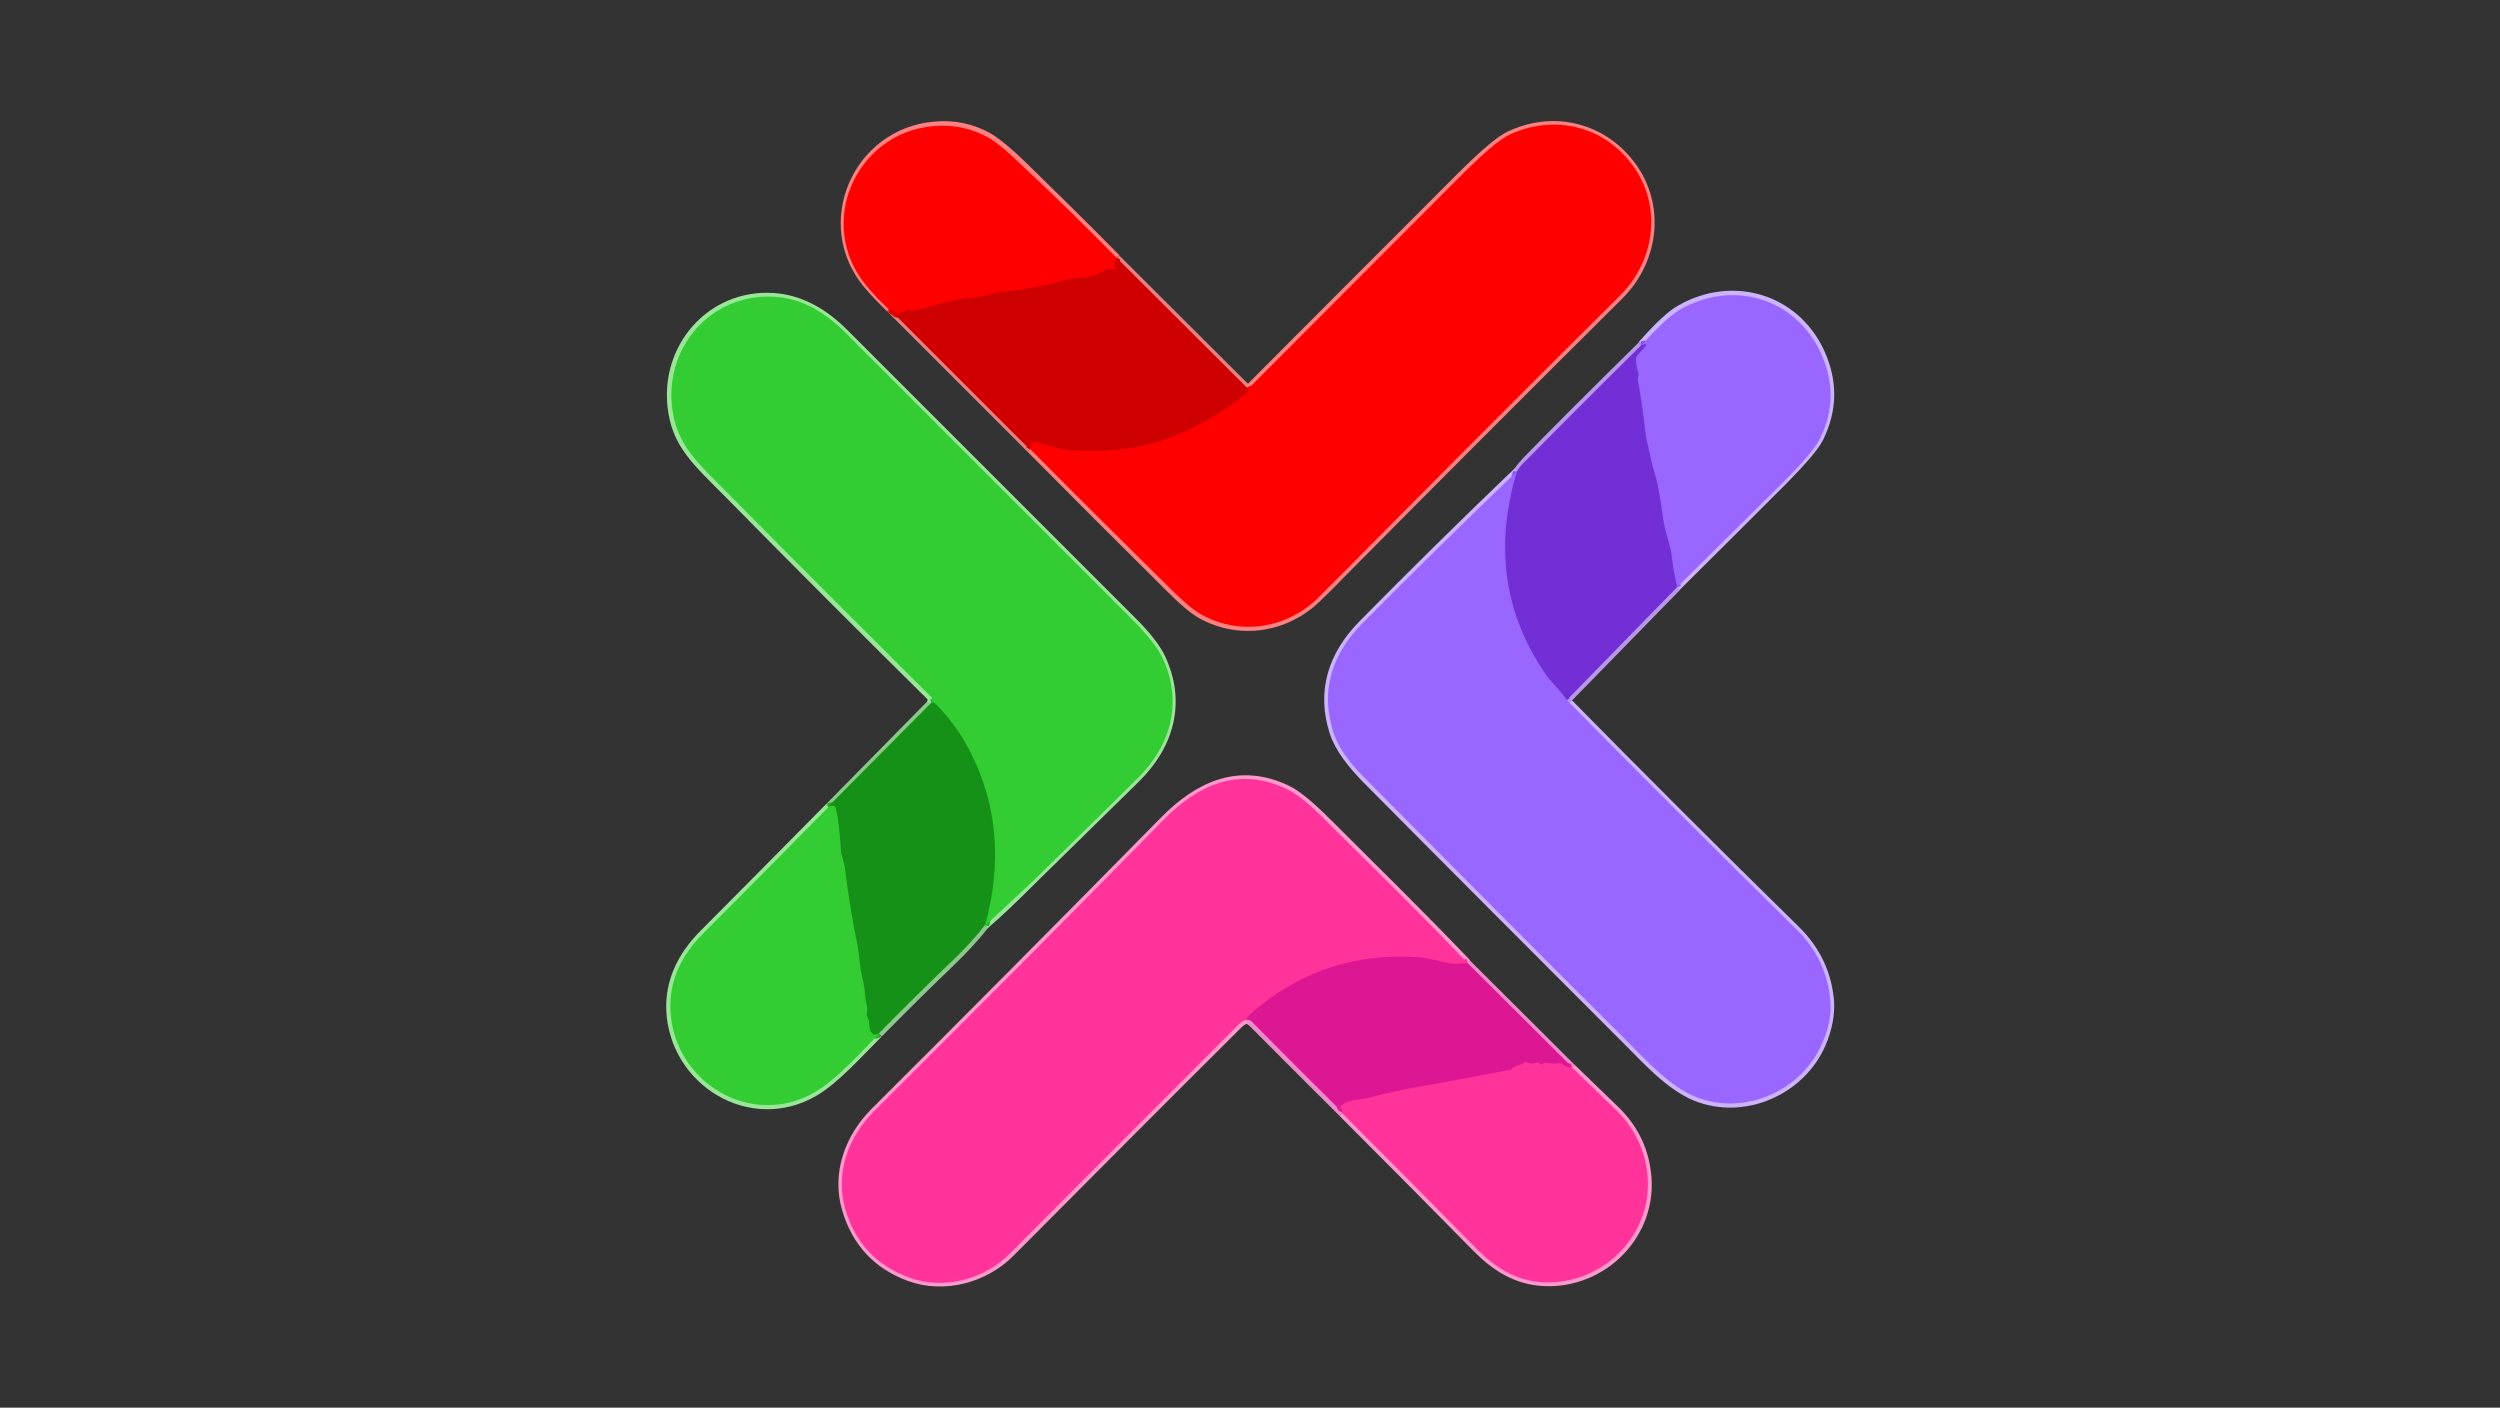 <?xml version="1.0" encoding="utf-8"?>
<!-- Generator: Adobe Illustrator 28.0.0, SVG Export Plug-In . SVG Version: 6.00 Build 0)  -->
<svg version="1.1" id="Capa_1" xmlns="http://www.w3.org/2000/svg" xmlns:xlink="http://www.w3.org/1999/xlink" x="0px" y="0px"
	 viewBox="0 0 666 375" style="enable-background:new 0 0 666 375;" xml:space="preserve">
<rect x="0" y="0" width="666" height="375" fill="#333333" stroke="none"/>
<style type="text/css">
	.st0{fill:#FFFFFF;}
	.st1{fill:none;stroke:#E78080;stroke-width:2;}
	.st2{fill:none;stroke:#FF8080;stroke-width:2;}
	.st3{fill:none;stroke:#E70000;stroke-width:2;}
	.st4{fill:none;stroke:#B997EB;stroke-width:2;}
	.st5{fill:none;stroke:#CCB3FF;stroke-width:2;}
	.st6{fill:none;stroke:#864BEB;stroke-width:2;}
	.st7{fill:none;stroke:#8BC88B;stroke-width:2;}
	.st8{fill:none;stroke:#99E699;stroke-width:2;}
	.st9{fill:none;stroke:#25AF25;stroke-width:2;}
	.st10{fill:none;stroke:#EE8BCA;stroke-width:2;}
	.st11{fill:none;stroke:#FF99CD;stroke-width:2;}
	.st12{fill:none;stroke:#EE2597;stroke-width:2;}
	.st13{fill:#FE0000;}
	.st14{fill:#CF0000;}
	.st15{fill:#9966FF;}
	.st16{fill:#33CC33;}
	.st17{fill:#722FD6;}
	.st18{fill:#169117;}
	.st19{fill:#FF339A;}
	.st20{fill:#DD1694;}
</style>
<path class="st0" d="M237.1,82.3l37.3,37.3c12.5,12.6,25,25.1,37.6,37.6c3.4,3.4,6.1,5.6,8.1,6.7c10.3,5.6,22.5,3.6,30.8-4.4
	c2.4-2.3,4.7-4.6,6.9-6.9c23.4-23.6,47.9-48.2,73.6-73.7c9.9-9.8,11.5-25.3,2.3-36.2c-7.9-9.4-20.4-12-31.5-6.8
	c-2.5,1.1-6.9,4.8-13.1,11c-19,19-37.6,37.6-55.9,56c-0.1,0.1-0.5,0.3-1,0.4l-34.7-34.6c-8.1-8.2-16.3-16.3-24.6-24.4
	c-4.1-4-7.3-6.6-9.5-7.9c-4.5-2.5-9.3-3.5-14.5-3c-20.8,1.8-31.5,26.3-17.8,42.6C233.1,78.3,235.1,80.3,237.1,82.3z"/>
<path class="st0" d="M437.3,91.9c-13.9,13.7-24.2,24-30.8,30.8c-0.8,0.9-1.6,1.8-2.4,2.9c-14.3,13.7-28.1,27.3-41.4,40.8
	c-7.7,7.9-11,17.5-7.6,28.4c1.5,4.8,5,8.9,8.5,12.6c23.4,23.6,46.7,46.9,69.9,70.1c5.3,5.3,11.2,11.9,18.2,14.8
	c12.9,5.2,28.2-1.5,33.7-14.2c1.7-4,2.4-7.8,2.2-11.3c-0.6-7.4-3.6-13.8-9.1-19.2c-20.6-20.2-40.9-40.5-61.1-61l29.5-30.2
	c9.6-9.5,19-18.9,28.4-28.3c5.2-5.3,8.4-9,9.6-11.4c3.7-7.6,3.8-15.2,0.2-23c-6.8-14.6-23.6-19.4-37.5-11.4
	C445,83.9,441.6,87,437.3,91.9z"/>
<path class="st0" d="M248.1,187.2L220.7,215c-11.1,11.3-22.3,22.5-33.5,33.8c-6.1,6.2-9,13-8.7,20.4c0.9,19.1,21.4,31.7,38.4,21.9
	c5.7-3.3,11.9-10.3,17.2-15.6c7.8-7.9,13.9-13.9,18.2-18c4.3-4.1,7.6-7.7,10.1-10.9c3.6-3.1,7.8-7.1,12.6-11.9
	c9.3-9.1,18.5-18.2,27.6-27.1c9.2-9,12.3-20.7,6.7-32.4c-1.3-2.7-4-6.2-8.2-10.3c-26.8-26.8-52.2-52.2-76.2-76.2
	c-5.5-5.5-11.3-8.6-17.4-9.4c-17-2.1-30.5,12.1-28.8,28.9c1.1,10.4,6.6,14.9,15.4,23.8c18.3,18.6,36.2,36.5,53.6,53.7
	c0.2,0.2,0.3,0.4,0.3,0.7C248.2,186.6,248.2,186.9,248.1,187.2z"/>
<path class="st0" d="M332,271.6c0.6,0.2,1.1,0.6,1.6,1c7.9,8,15.9,15.9,23.9,23.9c11.9,11.9,23.8,23.9,35.6,35.9
	c5.1,5.2,10.7,8.8,18,9.2c16.2,0.9,29.9-13.1,27.7-29.4c-0.8-6.4-3.6-11.9-8.3-16.5c-3.9-3.8-7.9-7.6-11.8-11.4l-27.9-27.8
	c-12.1-12.7-24.7-25-37-37.3c-4.7-4.7-8.3-7.7-10.8-8.9c-12.8-6.2-23.7-1.3-33,8.1c-25.7,26.1-51.4,52-77.2,77.7
	c-6.8,6.8-10.4,16.5-7.6,26c2.6,8.9,8.2,15,16.9,18.2c9.3,3.4,20.1,0.5,27-6.4c20.2-20.3,40.4-40.6,60.7-60.8
	C330.6,272.2,331.4,271.7,332,271.6z"/>
<g>
	<path vector-effect="non-scaling-stroke" class="st1" d="M237.1,82.3l37.3,37.3"/>
	<path vector-effect="non-scaling-stroke" class="st2" d="M274.4,119.6c12.5,12.6,25,25.1,37.6,37.6c3.4,3.4,6.1,5.6,8.1,6.7
		c10.3,5.6,22.5,3.6,30.8-4.4c2.4-2.3,4.7-4.6,6.9-6.9c23.4-23.6,47.9-48.2,73.6-73.7c9.9-9.8,11.5-25.3,2.3-36.2
		c-7.9-9.4-20.4-12-31.5-6.8c-2.5,1.1-6.9,4.8-13.1,11c-19,19-37.6,37.6-55.9,56c-0.1,0.1-0.5,0.3-1,0.4"/>
	<path vector-effect="non-scaling-stroke" class="st1" d="M332.2,103.4l-34.7-34.6"/>
	<path vector-effect="non-scaling-stroke" class="st2" d="M297.5,68.7c-8.1-8.2-16.3-16.3-24.6-24.4c-4.1-4-7.3-6.6-9.5-7.9
		c-4.5-2.5-9.3-3.5-14.5-3c-20.8,1.8-31.5,26.3-17.8,42.6c1.9,2.2,3.9,4.3,5.9,6.2"/>
	<path vector-effect="non-scaling-stroke" class="st3" d="M297.5,68.7c-0.3,0.7-0.6,1.4-0.8,2.1c0,0.1,0,0.2,0.1,0.3
		c0,0,0.1,0.1,0.1,0.1c0.5,0.1,0.5,0.2,0.1,0.5c-0.5,0.3-0.9,0.2-1.4-0.1c-0.3-0.2-0.6-0.2-0.8,0c-1.5,1-2.8,1.7-4.1,2
		c-1,0.3-2.8,0.5-5.3,0.7c-1.6,0.1-3.1,0.6-4.6,1.1c-1.1,0.4-2.3,0.6-3.4,0.8c-1.5,0.2-3,0.4-4.6,0.8c-1.5,0.3-3,0.5-4.5,0.6
		c-1.5,0.1-3,0.4-4.5,0.8c-1.3,0.4-2.6,0.6-4,0.8c-4.5,0.5-9,1.4-13.5,2.9c-1.1,0.4-2.2,0.5-3.3,0.5c-1.3,0-2.5,0.3-3.5,0.9
		c-0.3,0.2-0.6,0.2-0.9-0.1c-0.6-0.5-1.2-0.9-1.8-1"/>
	<path vector-effect="non-scaling-stroke" class="st3" d="M274.4,119.6l0.5-1.6c0.1-0.3,0.4-0.5,0.8-0.5c3.1,0.6,5.8,2.1,9.1,2.3
		c8.5,0.6,15.9,0,22.2-1.8c8.6-2.4,17-6.8,25.1-13.3c0.3-0.2,0.4-0.5,0.4-0.8c0-0.3-0.1-0.5-0.2-0.7"/>
	<path vector-effect="non-scaling-stroke" class="st4" d="M437.3,91.9c-13.9,13.7-24.2,24-30.8,30.8c-0.8,0.9-1.6,1.8-2.4,2.9"/>
	<path vector-effect="non-scaling-stroke" class="st5" d="M404.1,125.6c-14.3,13.7-28.1,27.3-41.4,40.8c-7.7,7.9-11,17.5-7.6,28.4
		c1.5,4.8,5,8.9,8.5,12.6c23.4,23.6,46.7,46.9,69.9,70.1c5.3,5.3,11.2,11.9,18.2,14.8c12.9,5.2,28.2-1.5,33.7-14.2
		c1.7-4,2.4-7.8,2.2-11.3c-0.6-7.4-3.6-13.8-9.1-19.2c-20.6-20.2-40.9-40.5-61.1-61"/>
	<path vector-effect="non-scaling-stroke" class="st4" d="M417.4,186.6l29.5-30.2"/>
	<path vector-effect="non-scaling-stroke" class="st5" d="M446.8,156.4c9.6-9.5,19-18.9,28.4-28.3c5.2-5.3,8.4-9,9.6-11.4
		c3.7-7.6,3.8-15.2,0.2-23c-6.8-14.6-23.6-19.4-37.5-11.4c-2.5,1.4-5.9,4.6-10.2,9.5"/>
	<path vector-effect="non-scaling-stroke" class="st6" d="M446.8,156.4c-0.6-2.5-1.1-4.9-1.3-7.3c-0.1-1.2-0.3-2.4-0.6-3.5
		c-0.3-1.2-0.6-2.4-1-3.6c-0.5-1.7-0.8-3.5-1-5.3c-0.3-2.2-0.7-4.6-1.2-7.3c-0.3-1.5-0.7-2.9-1.1-4.2c-0.5-1.5-0.9-3-1.1-4.5
		c-0.2-1.1-0.4-2.1-0.7-3.1c-0.3-1.1-0.4-2.1-0.5-3.1c-0.4-4.2-1.1-8.5-1.9-13.2c-0.1-0.4,0-0.7,0.1-1.1c0.1-0.3,0.1-0.6,0-0.9
		c-0.4-1.2-0.6-2.5-0.6-3.8c0-0.3,0.1-0.7,0.4-0.9l2-2.3c0.4-0.5,0.3-0.7-0.3-0.5l-0.7,0.2"/>
	<path vector-effect="non-scaling-stroke" class="st6" d="M417.4,186.6c-0.8-1.2-1.7-2.3-2.7-3.4c-1.3-1.4-2.3-2.5-2.8-3.3
		c-11.2-16.1-13.8-34.2-7.8-54.2"/>
	<path vector-effect="non-scaling-stroke" class="st7" d="M248.1,187.2L220.7,215"/>
	<path vector-effect="non-scaling-stroke" class="st8" d="M220.7,215c-11.1,11.3-22.3,22.5-33.5,33.8c-6.1,6.2-9,13-8.7,20.4
		c0.9,19.1,21.4,31.7,38.4,21.9c5.7-3.3,11.9-10.3,17.2-15.6"/>
	<path vector-effect="non-scaling-stroke" class="st7" d="M234.2,275.4c7.8-7.9,13.9-13.9,18.2-18c4.3-4.1,7.6-7.7,10.1-10.9"/>
	<path vector-effect="non-scaling-stroke" class="st8" d="M262.5,246.5c3.6-3.1,7.8-7.1,12.6-11.9c9.3-9.1,18.5-18.2,27.6-27.1
		c9.2-9,12.3-20.7,6.7-32.4c-1.3-2.7-4-6.2-8.2-10.3c-26.8-26.8-52.2-52.2-76.2-76.2c-5.5-5.5-11.3-8.6-17.4-9.4
		c-17-2.1-30.5,12.1-28.8,28.9c1.1,10.4,6.6,14.9,15.4,23.8c18.3,18.6,36.2,36.5,53.6,53.7c0.2,0.2,0.3,0.4,0.3,0.7
		c0,0.4,0,0.7-0.1,1"/>
	<path vector-effect="non-scaling-stroke" class="st9" d="M262.5,246.5c4.5-16.5,3.2-31.8-3.8-45.8c-2.5-4.9-5.7-9.4-9.5-13.2
		c-0.3-0.3-0.6-0.4-1-0.2"/>
	<path vector-effect="non-scaling-stroke" class="st9" d="M234.2,275.4c-1.7,0.8-2.7-0.3-2.8-3.3c0-0.2-0.2-0.6-0.5-1.2
		c-0.2-0.3-0.2-0.6-0.1-0.9c0.2-0.7,0.2-1.5,0-2.2c-0.2-0.6-0.3-1.4-0.4-2.2c-0.1-1.5-0.3-3.1-0.7-4.7c-0.4-1.7-0.7-3.4-0.8-5
		c-0.2-1.6-0.4-3.3-0.8-5.1c-1.3-6-2.3-12.7-3.2-20c-0.1-0.5-0.3-1.2-0.6-2.2c-0.2-0.7-0.4-1.4-0.4-2.2c-0.2-4.6-0.6-8.2-1.3-10.9
		c-0.2-0.8-0.8-1-1.9-0.5"/>
	<path vector-effect="non-scaling-stroke" class="st10" d="M332,271.6c0.6,0.2,1.1,0.6,1.6,1c7.9,8,15.9,15.9,23.9,23.9"/>
	<path vector-effect="non-scaling-stroke" class="st11" d="M357.5,296.5c11.9,11.9,23.8,23.9,35.6,35.9c5.1,5.2,10.7,8.8,18,9.2
		c16.2,0.9,29.9-13.1,27.7-29.4c-0.8-6.4-3.6-11.9-8.3-16.5c-3.9-3.8-7.9-7.6-11.8-11.4"/>
	<path vector-effect="non-scaling-stroke" class="st10" d="M418.7,284.3l-27.9-27.8"/>
	<path vector-effect="non-scaling-stroke" class="st11" d="M390.9,256.5c-12.1-12.7-24.7-25-37-37.3c-4.7-4.7-8.3-7.7-10.8-8.9
		c-12.8-6.2-23.7-1.3-33,8.1c-25.7,26.1-51.4,52-77.2,77.7c-6.8,6.8-10.4,16.5-7.6,26c2.6,8.9,8.2,15,16.9,18.2
		c9.3,3.4,20.1,0.5,27-6.4c20.2-20.3,40.4-40.6,60.7-60.8c0.8-0.8,1.6-1.3,2.2-1.4"/>
	<path vector-effect="non-scaling-stroke" class="st12" d="M390.9,256.5c-2.2,0.4-4.4,0.4-6.8-0.1c-3.5-0.7-5.6-1.1-6.3-1.2
		c-17.4-1.3-32.6,4-45.5,15.7c-0.1,0.1-0.2,0.2-0.2,0.4c-0.1,0.2-0.1,0.3-0.1,0.4"/>
	<path vector-effect="non-scaling-stroke" class="st12" d="M418.7,284.3c-1,0.1-1.7-0.1-2.2-0.7c-0.3-0.3-0.7-0.4-1.1-0.4
		c-1,0.2-2.1,0.2-3.2-0.1c-0.4-0.1-0.7,0-1,0.2c-0.5,0.3-0.8,0.3-1.1-0.1c-0.1-0.2-0.4-0.3-0.6-0.2c-0.9,0.4-1.7,0.4-2.6,0
		c-0.3-0.1-0.5-0.1-0.8,0l-0.8,0.5c-0.3,0.2-0.5,0.3-0.8,0.3c-0.6,0.1-1.2,0.4-1.6,0.8c-0.2,0.2-0.5,0.3-0.8,0.4
		c-7.6,1.5-15.2,2.9-22.7,4.2c-5.2,0.9-10.2,2-14.8,3.2c-1.2,0.3-2.4,0.5-3.6,0.6c-1.2,0.1-2.4,0.6-3.6,1.4
		c-0.3,0.2-0.4,0.5-0.1,0.8c0.4,0.4,0.5,0.8,0.3,1.2"/>
</g>
<path class="st13" d="M297.5,68.7c-0.3,0.7-0.6,1.4-0.8,2.1c0,0.1,0,0.2,0.1,0.3c0,0,0.1,0.1,0.1,0.1c0.5,0.1,0.5,0.2,0.1,0.5
	c-0.5,0.3-0.9,0.2-1.4-0.1c-0.3-0.2-0.6-0.2-0.8,0c-1.5,1-2.8,1.7-4.1,2c-1,0.3-2.8,0.5-5.3,0.7c-1.6,0.1-3.1,0.6-4.6,1.1
	c-1.1,0.4-2.3,0.6-3.4,0.8c-1.5,0.2-3,0.4-4.6,0.8c-1.5,0.3-3,0.5-4.5,0.6c-1.5,0.1-3,0.4-4.5,0.8c-1.3,0.4-2.6,0.6-4,0.8
	c-4.5,0.5-9,1.4-13.5,2.9c-1.1,0.4-2.2,0.5-3.3,0.5c-1.3,0-2.5,0.3-3.5,0.9c-0.3,0.2-0.6,0.2-0.9-0.1c-0.6-0.5-1.2-0.9-1.8-1
	c-2.1-1.9-4.1-4-5.9-6.2c-13.7-16.3-3.1-40.8,17.8-42.6c5.2-0.5,10.1,0.6,14.5,3c2.2,1.2,5.4,3.9,9.5,7.9
	C281.2,52.4,289.4,60.5,297.5,68.7z"/>
<path class="st13" d="M274.4,119.6l0.5-1.6c0.1-0.3,0.4-0.5,0.8-0.5c3.1,0.6,5.8,2.1,9.1,2.3c8.5,0.6,15.9,0,22.2-1.8
	c8.6-2.4,17-6.8,25.1-13.3c0.3-0.2,0.4-0.5,0.4-0.8c0-0.3-0.1-0.5-0.2-0.7c0.5-0.1,0.9-0.3,1-0.4c18.3-18.3,36.9-37,55.9-56
	c6.2-6.2,10.6-9.9,13.1-11c11.2-5.1,23.6-2.6,31.5,6.8c9.2,10.9,7.6,26.4-2.3,36.2c-25.7,25.5-50.2,50.1-73.6,73.7
	c-2.2,2.2-4.5,4.5-6.9,6.9c-8.3,8-20.5,10-30.8,4.4c-2-1.1-4.7-3.3-8.1-6.7C299.5,144.7,286.9,132.2,274.4,119.6z"/>
<path class="st14" d="M297.5,68.7l34.7,34.6c0.1,0.2,0.1,0.4,0.2,0.7c0,0.3-0.1,0.6-0.4,0.8c-8.1,6.4-16.5,10.9-25.1,13.3
	c-6.3,1.8-13.7,2.3-22.2,1.8c-3.2-0.2-5.9-1.7-9.1-2.3c-0.3-0.1-0.7,0.1-0.8,0.5l-0.5,1.6l-37.3-37.3c0.6,0.1,1.2,0.4,1.8,1
	c0.3,0.2,0.6,0.3,0.9,0.1c1.1-0.6,2.2-0.9,3.5-0.9c1.1,0,2.2-0.1,3.3-0.5c4.4-1.5,8.9-2.4,13.5-2.9c1.4-0.1,2.7-0.4,4-0.8
	c1.5-0.4,3-0.7,4.5-0.8c1.5-0.1,3-0.3,4.5-0.6c1.5-0.3,3-0.6,4.6-0.8c1.1-0.1,2.2-0.4,3.4-0.8c1.5-0.5,3-1,4.6-1.1
	c2.5-0.2,4.3-0.4,5.3-0.7c1.2-0.3,2.6-1,4.1-2c0.3-0.2,0.6-0.2,0.8,0c0.4,0.3,0.9,0.4,1.4,0.1c0.4-0.2,0.4-0.4-0.1-0.5
	c0,0-0.1,0-0.1-0.1c-0.1-0.1-0.1-0.2-0.1-0.3C296.9,70.1,297.2,69.4,297.5,68.7z"/>
<path class="st15" d="M446.8,156.4c-0.6-2.5-1.1-4.9-1.3-7.3c-0.1-1.2-0.3-2.4-0.6-3.5c-0.3-1.2-0.6-2.4-1-3.6
	c-0.5-1.7-0.8-3.5-1-5.3c-0.3-2.2-0.7-4.6-1.2-7.3c-0.3-1.5-0.7-2.9-1.1-4.2c-0.5-1.5-0.9-3-1.1-4.5c-0.2-1.1-0.4-2.1-0.7-3.1
	c-0.3-1.1-0.4-2.1-0.5-3.1c-0.4-4.2-1.1-8.5-1.9-13.2c-0.1-0.4,0-0.7,0.1-1.1c0.1-0.3,0.1-0.6,0-0.9c-0.4-1.2-0.6-2.5-0.6-3.8
	c0-0.3,0.1-0.7,0.4-0.9l2-2.3c0.4-0.5,0.3-0.7-0.3-0.5l-0.7,0.2c4.3-4.9,7.8-8,10.2-9.5c13.9-8,30.6-3.3,37.5,11.4
	c3.6,7.8,3.6,15.4-0.2,23c-1.1,2.3-4.3,6.1-9.6,11.4C465.9,137.5,456.4,146.9,446.8,156.4z"/>
<path class="st16" d="M262.5,246.5c4.5-16.5,3.2-31.8-3.8-45.8c-2.5-4.9-5.7-9.4-9.5-13.2c-0.3-0.3-0.6-0.4-1-0.2
	c0.1-0.3,0.1-0.7,0.1-1c0-0.3-0.1-0.5-0.3-0.7c-17.4-17.3-35.3-35.2-53.6-53.7c-8.8-8.9-14.3-13.4-15.4-23.8
	c-1.7-16.8,11.8-30.9,28.8-28.9c6.1,0.7,11.9,3.9,17.4,9.4c24,24,49.4,49.4,76.2,76.2c4.1,4.1,6.9,7.6,8.2,10.3
	c5.6,11.7,2.5,23.4-6.7,32.4c-9.1,9-18.3,18-27.6,27.1C270.2,239.4,266,243.3,262.5,246.5z"/>
<path class="st17" d="M446.8,156.4l-29.5,30.2c-0.8-1.2-1.7-2.3-2.7-3.4c-1.3-1.4-2.3-2.5-2.8-3.3c-11.2-16.1-13.8-34.2-7.8-54.2
	c0.7-1.1,1.5-2.1,2.4-2.9c6.7-6.8,16.9-17.1,30.8-30.8l0.7-0.2c0.7-0.2,0.8,0,0.3,0.5l-2,2.3c-0.2,0.3-0.3,0.6-0.4,0.9
	c-0.1,1.3,0.1,2.6,0.6,3.8c0.1,0.3,0.1,0.6,0,0.9c-0.1,0.3-0.1,0.7-0.1,1.1c0.8,4.6,1.4,9,1.9,13.2c0.1,1,0.3,2,0.5,3.1
	c0.3,1,0.5,2.1,0.7,3.1c0.3,1.5,0.7,3,1.1,4.5c0.4,1.3,0.8,2.7,1.1,4.2c0.5,2.7,0.9,5.1,1.2,7.3c0.2,1.8,0.6,3.6,1,5.3
	c0.4,1.3,0.7,2.5,1,3.6c0.3,1.1,0.5,2.3,0.6,3.5C445.8,151.5,446.2,153.9,446.8,156.4z"/>
<path class="st15" d="M404.1,125.6c-6,20-3.4,38.1,7.8,54.2c0.5,0.8,1.5,1.9,2.8,3.3c1,1.1,1.9,2.2,2.7,3.4
	c20.2,20.5,40.5,40.8,61.1,61c5.5,5.4,8.5,11.8,9.1,19.2c0.3,3.5-0.4,7.3-2.2,11.3c-5.5,12.7-20.8,19.4-33.7,14.2
	c-7-2.9-12.9-9.5-18.2-14.8c-23.2-23.1-46.5-46.5-69.9-70.1c-3.6-3.6-7-7.7-8.5-12.6c-3.4-10.9-0.1-20.5,7.6-28.4
	C376,152.9,389.8,139.3,404.1,125.6z"/>
<path class="st18" d="M248.1,187.2c0.4-0.2,0.7-0.1,1,0.2c3.9,3.9,7.1,8.3,9.5,13.2c7.1,14,8.3,29.3,3.8,45.8
	c-2.4,3.2-5.8,6.9-10.1,10.9c-4.3,4.1-10.4,10.1-18.2,18c-1.7,0.8-2.7-0.3-2.8-3.3c0-0.2-0.2-0.6-0.5-1.2c-0.2-0.3-0.2-0.6-0.1-0.9
	c0.2-0.7,0.2-1.5,0-2.2c-0.2-0.6-0.3-1.4-0.4-2.2c-0.1-1.5-0.3-3.1-0.7-4.7c-0.4-1.7-0.7-3.4-0.8-5c-0.2-1.6-0.4-3.3-0.8-5.1
	c-1.3-6-2.3-12.7-3.2-20c-0.1-0.5-0.3-1.2-0.6-2.2c-0.2-0.7-0.4-1.4-0.4-2.2c-0.2-4.6-0.6-8.2-1.3-10.9c-0.2-0.8-0.8-1-1.9-0.5
	L248.1,187.2z"/>
<path class="st19" d="M390.9,256.5c-2.2,0.4-4.4,0.4-6.8-0.1c-3.5-0.7-5.6-1.1-6.3-1.2c-17.4-1.3-32.6,4-45.5,15.7
	c-0.1,0.1-0.2,0.2-0.2,0.4c-0.1,0.2-0.1,0.3-0.1,0.4c-0.6,0.1-1.4,0.6-2.2,1.4c-20.3,20.3-40.5,40.5-60.7,60.8
	c-6.8,6.9-17.7,9.9-27,6.4c-8.6-3.2-14.3-9.2-16.9-18.2c-2.8-9.5,0.8-19.2,7.6-26c25.8-25.7,51.6-51.6,77.2-77.7
	c9.3-9.5,20.2-14.3,33-8.1c2.5,1.2,6.1,4.1,10.8,8.9C366.2,231.5,378.8,243.8,390.9,256.5z"/>
<path class="st16" d="M234.2,275.4c-5.3,5.4-11.5,12.3-17.2,15.6c-17,9.8-37.6-2.8-38.4-21.9c-0.3-7.5,2.6-14.3,8.7-20.4
	c11.2-11.2,22.4-22.5,33.5-33.8c1.1-0.4,1.7-0.3,1.9,0.5c0.6,2.7,1,6.3,1.3,10.9c0,0.8,0.2,1.5,0.4,2.2c0.3,1,0.5,1.7,0.6,2.2
	c0.9,7.3,2,14,3.2,20c0.4,1.8,0.6,3.5,0.8,5.1c0.1,1.6,0.4,3.3,0.8,5c0.4,1.6,0.6,3.2,0.7,4.7c0.1,0.8,0.2,1.6,0.4,2.2
	c0.2,0.7,0.2,1.5,0,2.2c-0.1,0.3,0,0.6,0.1,0.9c0.3,0.6,0.5,0.9,0.5,1.2C231.5,275.1,232.5,276.2,234.2,275.4z"/>
<path class="st20" d="M390.9,256.5l27.9,27.8c-1,0.1-1.7-0.1-2.2-0.7c-0.3-0.3-0.7-0.4-1.1-0.4c-1,0.2-2.1,0.2-3.2-0.1
	c-0.4-0.1-0.7,0-1,0.2c-0.5,0.3-0.8,0.3-1.1-0.1c-0.1-0.2-0.4-0.3-0.6-0.2c-0.9,0.4-1.7,0.4-2.6,0c-0.3-0.1-0.5-0.1-0.8,0l-0.8,0.5
	c-0.3,0.2-0.5,0.3-0.8,0.3c-0.6,0.1-1.2,0.4-1.6,0.8c-0.2,0.2-0.5,0.3-0.8,0.4c-7.6,1.5-15.2,2.9-22.7,4.2c-5.2,0.9-10.2,2-14.8,3.2
	c-1.2,0.3-2.4,0.5-3.6,0.6c-1.2,0.1-2.4,0.6-3.6,1.4c-0.3,0.2-0.4,0.5-0.1,0.8c0.4,0.4,0.5,0.8,0.3,1.2c-8-7.9-16-15.9-23.9-23.9
	c-0.4-0.5-1-0.8-1.6-1c0-0.1,0-0.2,0.1-0.4c0-0.1,0.1-0.3,0.2-0.4c12.9-11.7,28.1-16.9,45.5-15.7c0.7,0,2.8,0.4,6.3,1.2
	C386.4,256.9,388.7,256.9,390.9,256.5z"/>
<path class="st19" d="M418.7,284.3c3.9,3.8,7.9,7.6,11.8,11.4c4.7,4.6,7.5,10.1,8.3,16.5c2.1,16.2-11.5,30.2-27.7,29.4
	c-7.4-0.4-12.9-4-18-9.2c-11.8-12-23.7-24-35.6-35.9c0.2-0.4,0.1-0.8-0.3-1.2c-0.3-0.3-0.3-0.5,0.1-0.8c1.3-0.8,2.5-1.3,3.6-1.4
	c1.2-0.1,2.4-0.3,3.6-0.6c4.7-1.2,9.6-2.3,14.8-3.2c7.5-1.3,15.1-2.7,22.7-4.2c0.3-0.1,0.5-0.2,0.8-0.4c0.5-0.5,1-0.7,1.6-0.8
	c0.3-0.1,0.6-0.2,0.8-0.3l0.8-0.5c0.3-0.2,0.5-0.2,0.8,0c0.9,0.4,1.7,0.4,2.6,0c0.2-0.1,0.5,0,0.6,0.2c0.3,0.4,0.7,0.5,1.1,0.1
	c0.3-0.2,0.7-0.3,1-0.2c1.1,0.2,2.1,0.3,3.2,0.1c0.4-0.1,0.8,0,1.1,0.4C417,284.1,417.7,284.4,418.7,284.3z"/>
</svg>
